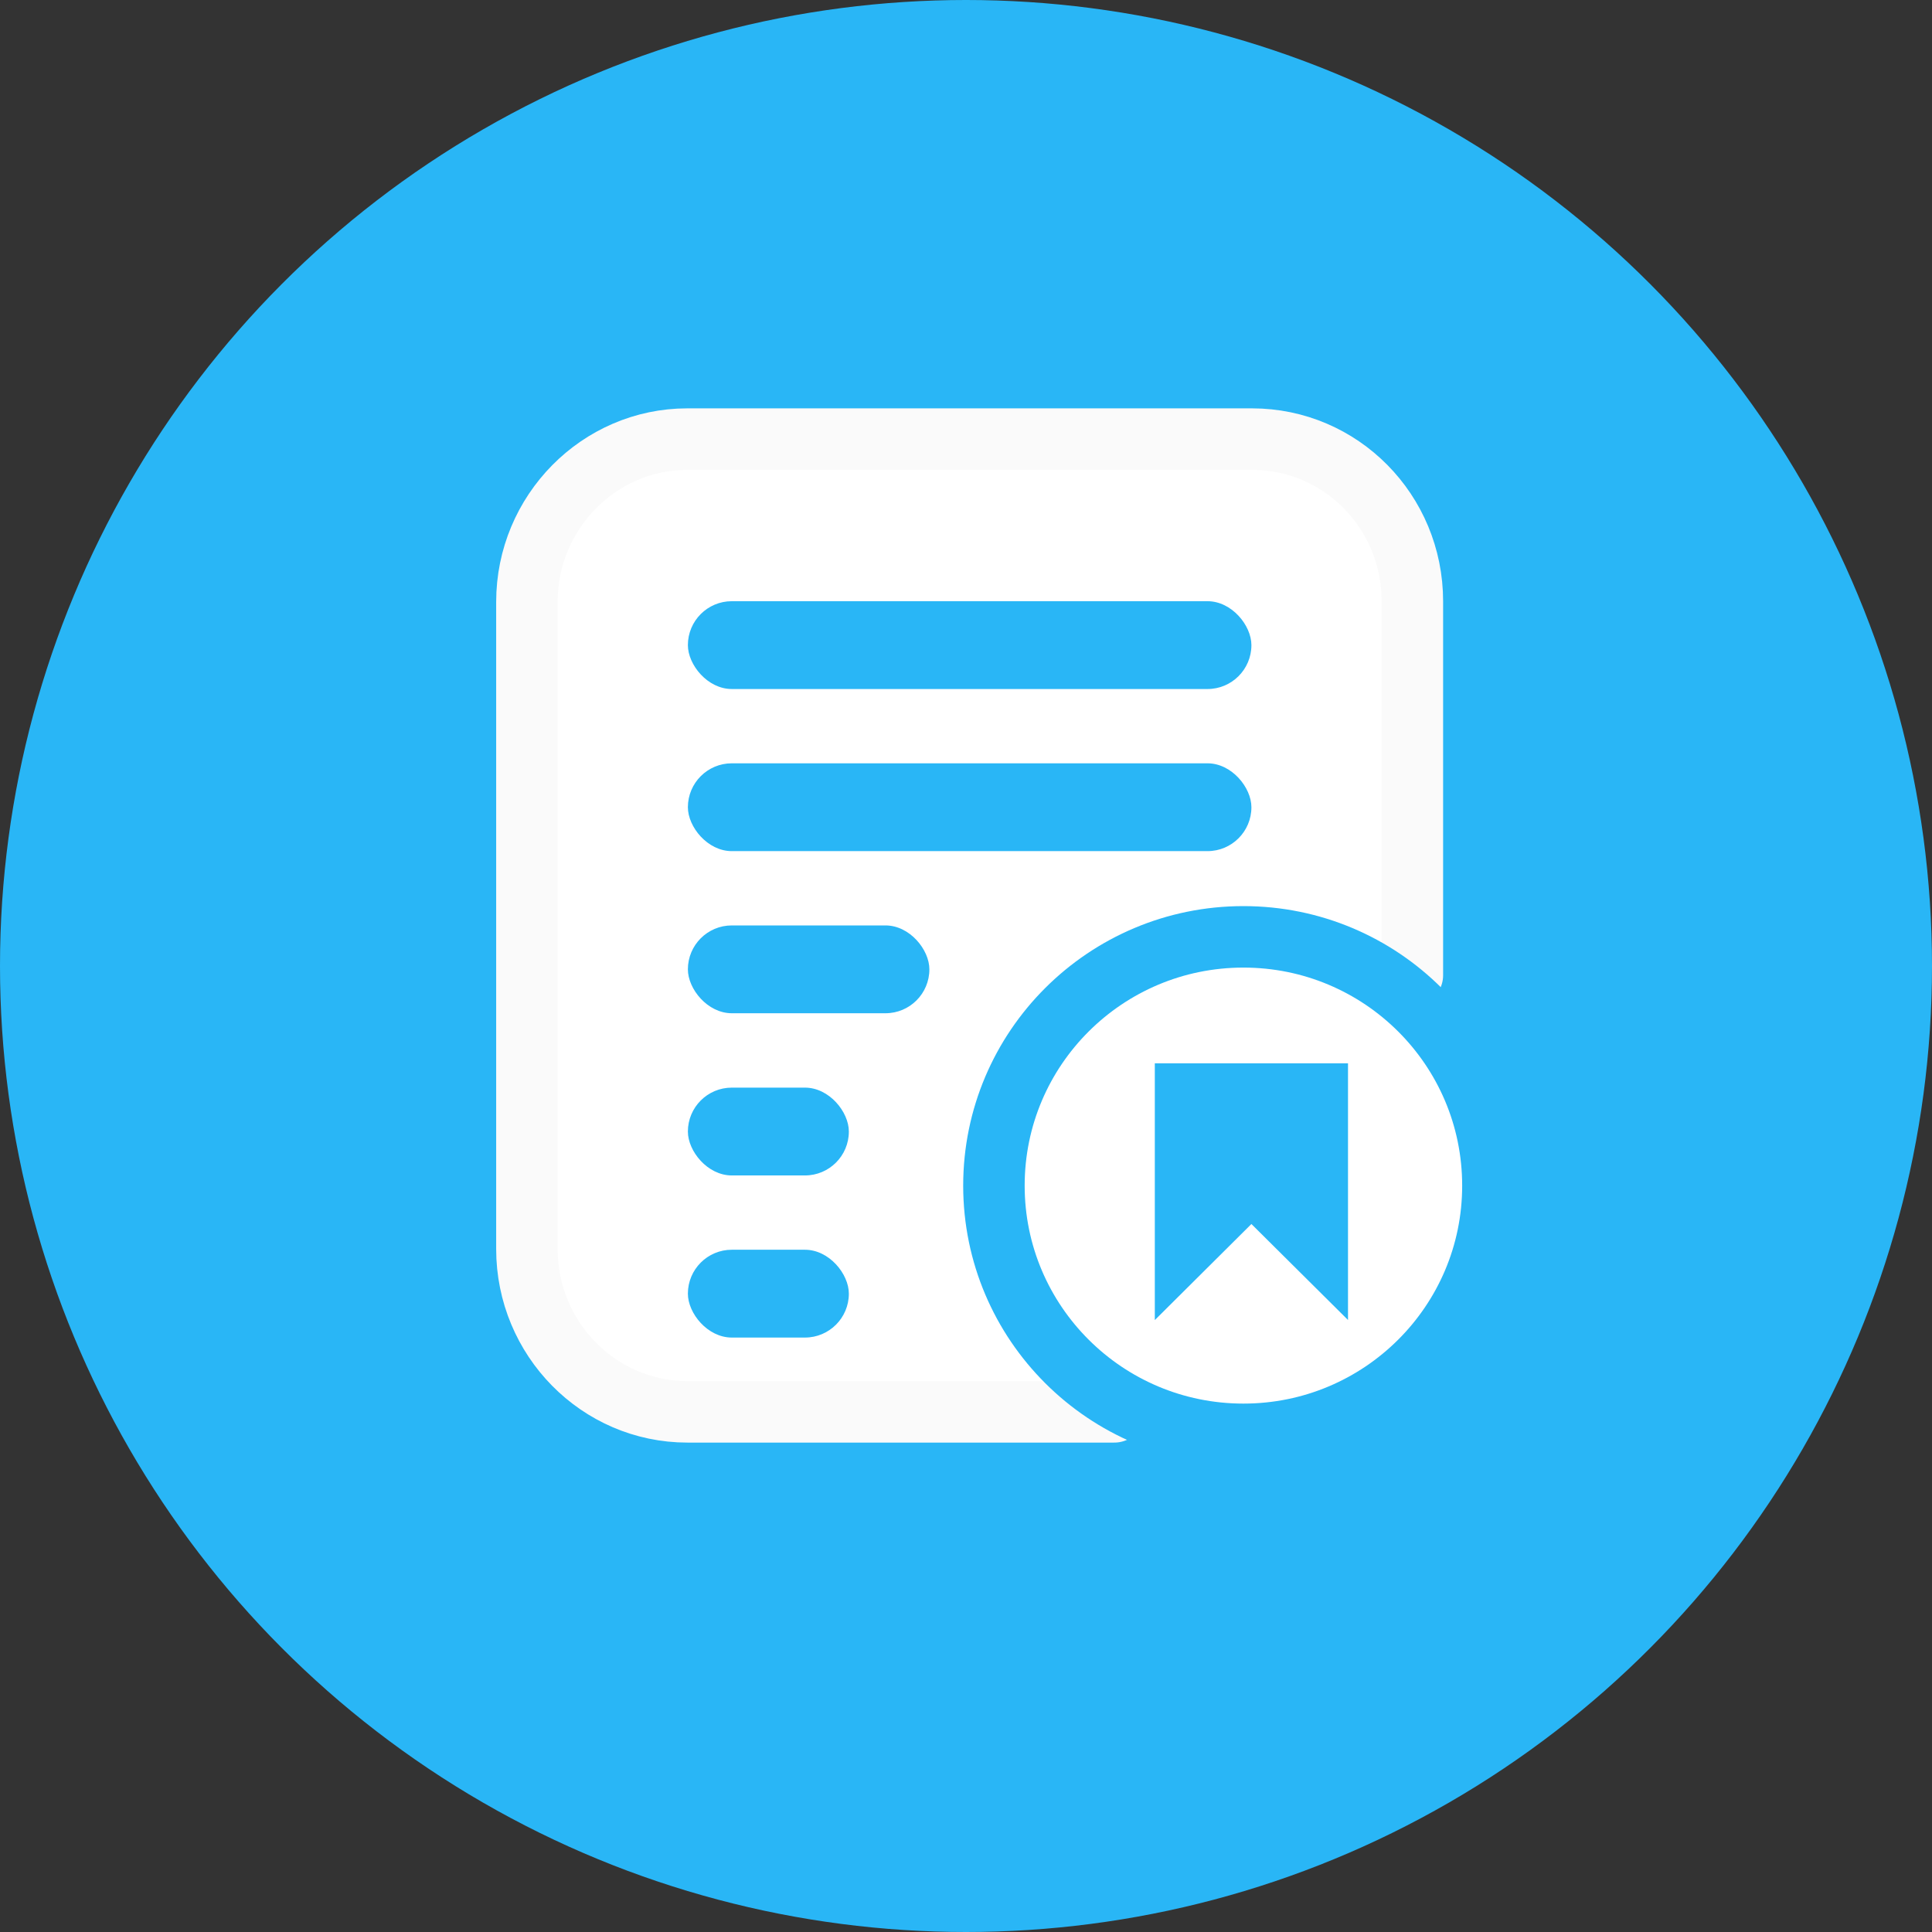 <?xml version="1.0" encoding="UTF-8" standalone="no"?>
<svg width="22px" height="22px" viewBox="0 0 22 22" version="1.1" xmlns="http://www.w3.org/2000/svg" xmlns:xlink="http://www.w3.org/1999/xlink">
    <rect x="0" y="0" width="22" height="22" fill="#333333" stroke="none"/>
    <!-- Generator: Sketch 43.1 (39012) - http://www.bohemiancoding.com/sketch -->
    <title> operation_notarial </title>
    <desc>Created with Sketch.</desc>
    <defs></defs>
    <g id="Page-1" stroke="none" stroke-width="1" fill="none" fill-rule="evenodd">
        <g id="2操作-上传附件" transform="translate(-15, -448)">
            <g id="-operation_notarial-" transform="translate(15, 448)">
                <circle id="Oval-8" fill="#29B6F6" cx="11" cy="11" r="11"></circle>
                <g id="Group-3" transform="translate(6, 5)">
                    <path d="M6.689,11.077 L1.828,11.077 C0.818,11.077 0,10.244 0,9.223 L0,1.854 L0,1.854 C0,0.83 0.825,0 1.826,0 L8.257,0 C9.266,0 10.083,0.823 10.083,1.848 L10.083,6.105" id="Rectangle-3" stroke="#FAFAFA" stroke-width="0.7" fill="#FFFFFF" stroke-linecap="round" stroke-linejoin="round"></path>
                    <path d="M8.159,5.668 C6.59,5.668 5.318,6.936 5.318,8.501 C5.318,10.065 6.59,11.333 8.159,11.333 C9.728,11.333 11,10.065 11,8.501 C11,6.936 9.728,5.668 8.159,5.668 Z" id="房屋产权公证书" stroke="#29B6F6" stroke-width="0.7" fill="#FFFFFF"></path>
                    <polygon id="Path" fill="#29B6F6" points="8.25 8.938 7.15 10.032 7.15 7.108 9.35 7.108 9.35 10.031"></polygon>
                    <rect id="Rectangle-4" fill="#29B6F6" x="1.833" y="1.846" width="6.417" height="1" rx="0.5"></rect>
                    <rect id="Rectangle-4" fill="#29B6F6" x="1.833" y="3.692" width="6.417" height="1" rx="0.5"></rect>
                    <rect id="Rectangle-4" fill="#29B6F6" x="1.833" y="5.538" width="2.75" height="1" rx="0.5"></rect>
                    <rect id="Rectangle-4" fill="#29B6F6" x="1.833" y="7.385" width="1.833" height="1" rx="0.5"></rect>
                    <rect id="Rectangle-4" fill="#29B6F6" x="1.833" y="9.231" width="1.833" height="1" rx="0.5"></rect>
                </g>
            </g>
        </g>
    </g>
</svg>